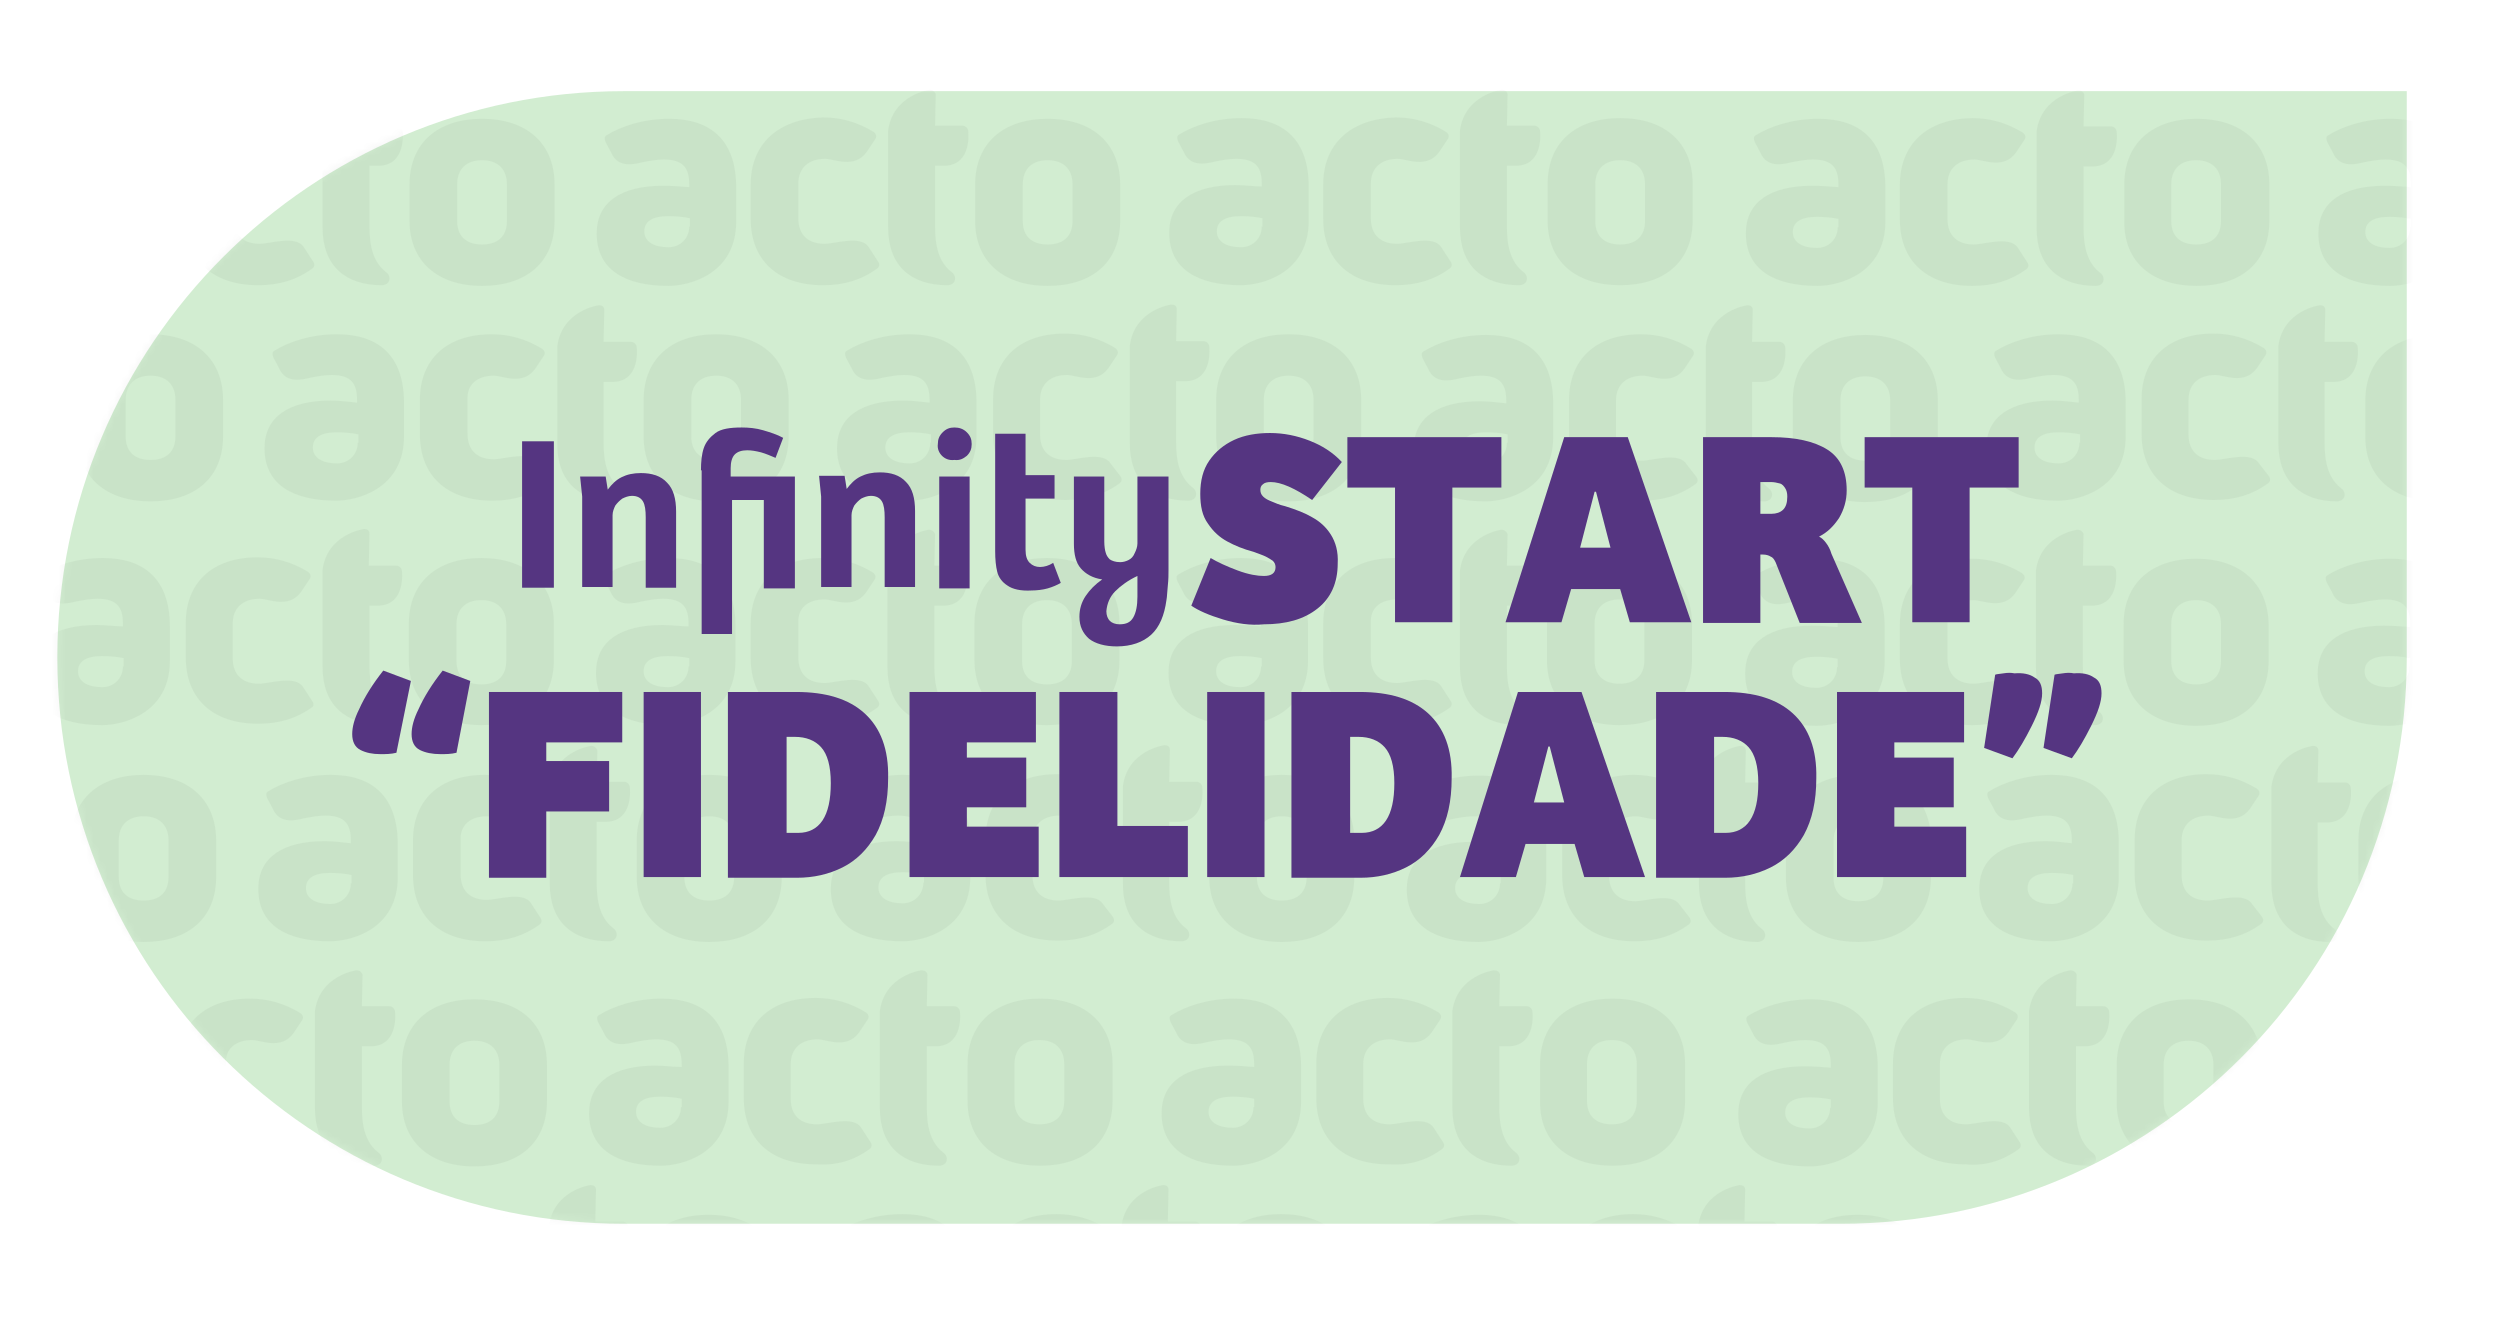 <svg width="362" height="191" viewBox="0 0 362 191" fill="none" xmlns="http://www.w3.org/2000/svg">
<path d="M90.3 13.2H348.5V95.2C348.5 140.5 311.8 177.2 266.5 177.2H90.3C45 177.2 8.3 140.5 8.3 95.2C8.3 49.9 45 13.2 90.3 13.2Z" fill="#D2EDD1"/>
<g opacity="0.05">
<mask id="mask0_245_591" style="mask-type:luminance" maskUnits="userSpaceOnUse" x="8" y="13" width="341" height="164">
<path d="M90.3 13H348.5V95C348.5 140.3 311.8 177 266.5 177H90.3C45 177 8.3 140.3 8.3 95C8.3 49.7 45 13 90.3 13Z" fill="white"/>
</mask>
<g mask="url(#mask0_245_591)">
<path d="M14.1 26.9C8.1 26.9 4.5 29.2 4.5 33.8C4.5 39 8.5 41.4 14.9 41.4C17.9 41.4 24.7 39.7 24.7 32.1V27.1C24.7 20.4 21.1 17.2 15 17.2C11.2 17.2 8 18.3 5.9 19.6C5.6 19.8 5.6 20.1 5.8 20.6L6.6 22.1C7.6 24.5 10.2 23.7 11.1 23.5C12.1 23.3 13.2 23.1 14.2 23.1C17.1 23.1 17.9 24.4 17.9 26.7V27.1C16.8 27 15.5 26.9 14.1 26.9ZM17.9 32.8C17.9 34.5 16.6 35.8 14.9 35.8C12.8 35.8 11.4 35 11.4 33.5C11.4 32.1 12.5 31.3 14.9 31.3C15.9 31.3 17.1 31.4 18 31.6V32.8H17.9Z" fill="#1D1D1B"/>
<path d="M26.9 26.7V31.7C26.9 37.6 30.7 41.3 37.4 41.3C40.5 41.3 43 40.5 45.2 38.9C45.6 38.6 45.6 38.2 45.3 37.8L44 35.8C42.9 34 39.1 35.3 37.6 35.3C35.3 35.3 33.8 34.1 33.8 31.6V26.6C33.8 24.3 35.3 23 37.7 23C39 23 41.9 24.5 43.7 22L44.9 20.2C45.2 19.8 45.1 19.4 44.7 19.1C42.4 17.7 40 17 37.4 17C30.7 17.2 26.9 20.9 26.9 26.7Z" fill="#1D1D1B"/>
<path d="M52.7 13C52.7 13 47.4 13.7 46.7 18.9V32.9C46.7 38.6 50.1 41.3 55.3 41.3C55.6 41.3 55.8 41.2 56 41.1C56.6 40.7 56.5 39.8 55.9 39.4C53.4 37.5 53.5 34 53.5 32V24H55C58.9 23.8 58.3 19 58.3 19C58.3 18.6 57.9 18.2 57.5 18.2H53.5L53.6 13.6C53.4 13.2 53.2 13 52.7 13Z" fill="#1D1D1B"/>
<path d="M69.8 41.4C76.3 41.4 80.3 37.9 80.3 32V26.7C80.3 20.8 76.3 17.2 69.8 17.2C63.3 17.2 59.3 20.8 59.3 26.7V32C59.3 37.8 63.3 41.4 69.8 41.4ZM66.2 26.7C66.2 24.5 67.5 23.2 69.8 23.2C72.1 23.2 73.4 24.5 73.4 26.7V32C73.4 34.2 72.1 35.4 69.8 35.4C67.5 35.4 66.2 34.2 66.2 32V26.7Z" fill="#1D1D1B"/>
<path d="M96 26.9C90 26.9 86.4 29.2 86.4 33.8C86.4 39 90.4 41.4 96.8 41.4C99.8 41.4 106.6 39.7 106.6 32.1V27.1C106.6 20.4 103 17.2 96.9 17.2C93.1 17.2 89.9 18.3 87.8 19.6C87.5 19.8 87.5 20.1 87.7 20.6L88.5 22.1C89.5 24.5 92.1 23.7 93 23.5C94 23.3 95.1 23.1 96.1 23.1C99 23.1 99.8 24.4 99.8 26.7V27.1C98.6 27 97.4 26.9 96 26.9ZM99.8 32.8C99.8 34.5 98.5 35.8 96.8 35.8C94.7 35.8 93.3 35 93.3 33.5C93.3 32.1 94.4 31.3 96.8 31.3C97.8 31.3 99 31.4 99.9 31.6V32.8H99.8Z" fill="#1D1D1B"/>
<path d="M108.7 26.7V31.7C108.7 37.6 112.5 41.3 119.2 41.3C122.3 41.3 124.8 40.5 127 38.9C127.4 38.6 127.4 38.2 127.1 37.8L125.8 35.8C124.7 34 120.9 35.3 119.4 35.3C117.1 35.3 115.6 34.1 115.6 31.6V26.6C115.6 24.3 117.1 23 119.5 23C120.8 23 123.7 24.5 125.5 22L126.7 20.2C127 19.8 126.9 19.4 126.5 19.1C124.2 17.7 121.8 17 119.2 17C112.6 17.2 108.7 20.9 108.7 26.7Z" fill="#1D1D1B"/>
<path d="M134.6 13C134.6 13 129.3 13.7 128.6 18.9V32.9C128.6 38.6 132 41.3 137.2 41.3C137.5 41.3 137.7 41.2 137.9 41.1C138.5 40.7 138.4 39.8 137.8 39.4C135.3 37.5 135.4 34 135.4 32V24H136.9C140.8 23.8 140.2 19 140.2 19C140.2 18.6 139.8 18.2 139.4 18.2H135.4L135.5 13.6C135.3 13.2 135 13 134.6 13Z" fill="#1D1D1B"/>
<path d="M151.7 41.4C158.2 41.4 162.2 37.9 162.2 32V26.7C162.2 20.8 158.2 17.2 151.7 17.2C145.2 17.2 141.2 20.8 141.2 26.7V32C141.2 37.8 145.2 41.4 151.7 41.4ZM148.1 26.7C148.1 24.5 149.4 23.2 151.7 23.2C154 23.2 155.3 24.5 155.3 26.7V32C155.3 34.2 154 35.4 151.7 35.4C149.4 35.4 148.1 34.2 148.1 32V26.7Z" fill="#1D1D1B"/>
<path d="M178.9 26.8C172.9 26.8 169.3 29.1 169.3 33.7C169.3 38.9 173.3 41.3 179.7 41.3C182.7 41.3 189.5 39.6 189.5 32V27C189.5 20.3 185.9 17.1 179.8 17.1C176 17.1 172.8 18.2 170.7 19.5C170.4 19.7 170.4 20 170.6 20.5L171.4 22C172.4 24.4 175 23.6 175.9 23.4C176.9 23.2 178 23 179 23C181.9 23 182.7 24.3 182.7 26.6V27C181.5 27 180.3 26.8 178.9 26.8ZM182.7 32.8C182.7 34.5 181.4 35.8 179.7 35.8C177.6 35.8 176.2 35 176.2 33.5C176.2 32.1 177.3 31.3 179.7 31.3C180.7 31.3 181.9 31.4 182.8 31.6V32.8H182.7Z" fill="#1D1D1B"/>
<path d="M191.6 26.7V31.7C191.6 37.6 195.4 41.3 202.1 41.3C205.2 41.3 207.7 40.5 209.9 38.9C210.3 38.6 210.3 38.2 210 37.8L208.7 35.8C207.6 34 203.8 35.3 202.3 35.3C200 35.3 198.5 34.1 198.5 31.6V26.6C198.5 24.3 200 23 202.4 23C203.7 23 206.6 24.5 208.4 22L209.6 20.2C209.9 19.8 209.8 19.4 209.4 19.1C207.1 17.7 204.7 17 202.1 17C195.5 17.2 191.6 20.9 191.6 26.7Z" fill="#1D1D1B"/>
<path d="M217.4 13C217.4 13 212.1 13.7 211.4 18.9V32.9C211.4 38.6 214.8 41.3 220 41.3C220.3 41.3 220.5 41.2 220.7 41.1C221.3 40.7 221.2 39.8 220.6 39.4C218.1 37.5 218.2 34 218.2 32V24H219.7C223.6 23.8 223 19 223 19C223 18.6 222.6 18.2 222.2 18.2H218.2L218.3 13.6C218.2 13.2 217.9 13 217.4 13Z" fill="#1D1D1B"/>
<path d="M234.6 41.3C241.1 41.3 245.1 37.8 245.1 31.9V26.6C245.1 20.7 241.1 17.1 234.6 17.1C228.1 17.1 224.1 20.7 224.1 26.6V32C224.1 37.8 228.1 41.3 234.6 41.3ZM231 26.7C231 24.5 232.3 23.2 234.6 23.2C236.9 23.2 238.2 24.5 238.2 26.7V32C238.2 34.2 236.9 35.4 234.6 35.4C232.3 35.4 231 34.2 231 32V26.7Z" fill="#1D1D1B"/>
<path d="M7.3 72.6C7.6 72.6 7.8 72.5 8 72.4C8.6 72 8.5 71.1 7.9 70.7C5.4 68.8 5.5 65.3 5.5 63.3V55.3H7C10.9 55.1 10.3 50.3 10.3 50.3C10.3 49.9 9.9 49.5 9.5 49.5H5.5V45C5.5 44.5 5.2 44.3 4.7 44.3C4.7 44.3 -0.6 45 -1.3 50.2V64.2C-1.3 69.8 2.2 72.6 7.3 72.6Z" fill="#1D1D1B"/>
<path d="M21.8 72.6C28.3 72.6 32.3 69.1 32.3 63.2V57.9C32.3 52 28.3 48.4 21.8 48.4C15.3 48.4 11.3 52 11.3 57.9V63.2C11.3 69.1 15.3 72.6 21.8 72.6ZM18.2 57.9C18.2 55.7 19.5 54.4 21.8 54.4C24.1 54.4 25.4 55.7 25.4 57.9V63.2C25.4 65.4 24.1 66.6 21.8 66.6C19.5 66.6 18.2 65.4 18.2 63.2V57.9Z" fill="#1D1D1B"/>
<path d="M58.5 58.3C58.5 51.6 54.9 48.4 48.8 48.4C45 48.4 41.8 49.5 39.7 50.8C39.4 51 39.4 51.3 39.6 51.8L40.4 53.3C41.4 55.7 44 54.9 44.9 54.7C45.9 54.5 47 54.3 48 54.3C50.9 54.3 51.7 55.6 51.7 57.9V58.3C50.6 58.2 49.3 58 47.9 58C41.9 58 38.3 60.3 38.3 64.9C38.3 70.1 42.3 72.5 48.7 72.5C51.7 72.5 58.5 70.8 58.5 63.2V58.3ZM51.8 64.1C51.8 65.8 50.5 67.1 48.8 67.1C46.7 67.1 45.3 66.3 45.3 64.8C45.3 63.4 46.4 62.6 48.8 62.6C49.8 62.6 51 62.7 51.9 62.9V64.1H51.8Z" fill="#1D1D1B"/>
<path d="M71.5 54.4C72.8 54.4 75.7 55.9 77.5 53.4L78.7 51.6C79 51.2 78.9 50.8 78.5 50.5C76.2 49.1 73.8 48.4 71.2 48.4C64.6 48.4 60.8 52.1 60.8 57.9V62.9C60.8 68.8 64.6 72.5 71.3 72.5C74.4 72.5 76.9 71.7 79.1 70.1C79.5 69.8 79.5 69.4 79.2 69L77.9 67C76.8 65.2 73 66.5 71.5 66.5C69.2 66.5 67.7 65.3 67.7 62.8V57.8C67.6 55.7 69.1 54.4 71.5 54.4Z" fill="#1D1D1B"/>
<path d="M89.2 72.6C89.5 72.6 89.7 72.5 89.9 72.4C90.5 72 90.4 71.1 89.8 70.7C87.3 68.8 87.4 65.3 87.4 63.3V55.3H88.9C92.8 55.1 92.2 50.3 92.2 50.3C92.2 49.9 91.8 49.5 91.4 49.5H87.4L87.5 44.9C87.5 44.4 87.2 44.2 86.7 44.2C86.7 44.2 81.4 44.9 80.7 50.1V64.1C80.6 69.8 84 72.6 89.2 72.6Z" fill="#1D1D1B"/>
<path d="M103.7 72.6C110.2 72.6 114.2 69.1 114.2 63.2V57.9C114.2 52 110.2 48.4 103.7 48.4C97.2 48.4 93.2 52 93.2 57.9V63.2C93.2 69.1 97.2 72.6 103.7 72.6ZM100.1 57.9C100.1 55.7 101.4 54.4 103.7 54.4C106 54.4 107.3 55.7 107.3 57.9V63.2C107.3 65.4 106 66.6 103.7 66.6C101.4 66.6 100.1 65.4 100.1 63.2V57.9Z" fill="#1D1D1B"/>
<path d="M141.4 58.3C141.4 51.6 137.8 48.4 131.7 48.4C127.9 48.4 124.7 49.5 122.6 50.8C122.3 51 122.3 51.3 122.5 51.8L123.3 53.3C124.3 55.7 126.9 54.9 127.8 54.7C128.8 54.5 129.9 54.3 130.9 54.3C133.8 54.3 134.6 55.6 134.6 57.9V58.3C133.5 58.2 132.2 58 130.8 58C124.8 58 121.2 60.3 121.2 64.9C121.2 70.1 125.2 72.5 131.6 72.5C134.6 72.5 141.4 70.8 141.4 63.2V58.3ZM134.7 64.1C134.7 65.8 133.4 67.1 131.7 67.1C129.6 67.1 128.2 66.3 128.2 64.8C128.2 63.4 129.3 62.6 131.7 62.6C132.7 62.6 133.9 62.7 134.8 62.9V64.1H134.7Z" fill="#1D1D1B"/>
<path d="M160.8 67.1C159.7 65.3 155.9 66.6 154.4 66.6C152.1 66.6 150.6 65.4 150.6 62.9V57.9C150.6 55.6 152.1 54.3 154.5 54.3C155.8 54.3 158.7 55.8 160.5 53.3L161.7 51.5C162 51.1 161.9 50.7 161.5 50.4C159.2 49 156.8 48.3 154.2 48.3C147.6 48.3 143.8 52 143.8 57.8V62.8C143.8 68.7 147.6 72.4 154.3 72.4C157.4 72.4 159.9 71.6 162.1 70C162.5 69.7 162.5 69.3 162.2 68.9L160.8 67.1Z" fill="#1D1D1B"/>
<path d="M172.1 72.5C172.4 72.5 172.6 72.4 172.8 72.3C173.4 71.9 173.3 71 172.7 70.6C170.2 68.7 170.3 65.2 170.3 63.2V55.2H171.8C175.7 55 175.1 50.2 175.1 50.2C175.1 49.8 174.7 49.4 174.3 49.4H170.3L170.4 44.8C170.4 44.3 170.1 44.1 169.6 44.1C169.6 44.1 164.3 44.8 163.6 50V64C163.5 69.7 166.9 72.5 172.1 72.5Z" fill="#1D1D1B"/>
<path d="M186.6 72.6C193.1 72.6 197.1 69.1 197.1 63.2V57.9C197.1 52 193.1 48.4 186.6 48.4C180.1 48.4 176.1 52 176.1 57.9V63.2C176.1 69 180.1 72.6 186.6 72.6ZM183 57.9C183 55.7 184.3 54.4 186.6 54.4C188.9 54.4 190.2 55.7 190.2 57.9V63.2C190.2 65.4 188.9 66.6 186.6 66.6C184.3 66.6 183 65.4 183 63.2V57.9Z" fill="#1D1D1B"/>
<path d="M14 90.5C8 90.5 4.4 92.8 4.4 97.4C4.4 102.6 8.4 105 14.8 105C17.8 105 24.6 103.3 24.6 95.7V90.7C24.6 84 21 80.8 14.9 80.8C11.1 80.8 7.9 81.9 5.8 83.2C5.5 83.4 5.5 83.7 5.7 84.2L6.5 85.7C7.5 88.1 10.1 87.3 11 87.1C12 86.9 13.1 86.7 14.1 86.7C17 86.7 17.8 88 17.8 90.3V90.7C16.7 90.7 15.4 90.5 14 90.5ZM17.8 96.5C17.8 98.2 16.5 99.5 14.8 99.5C12.7 99.5 11.3 98.7 11.3 97.2C11.3 95.8 12.4 95 14.8 95C15.8 95 17 95.1 17.9 95.3V96.5H17.8Z" fill="#1D1D1B"/>
<path d="M45.2 101.5L43.9 99.5C42.8 97.7 39 99 37.5 99C35.2 99 33.7 97.8 33.7 95.3V90.3C33.7 88 35.2 86.7 37.6 86.7C38.9 86.7 41.8 88.2 43.6 85.7L44.8 83.9C45.1 83.5 45 83.1 44.6 82.8C42.3 81.4 39.9 80.7 37.3 80.7C30.7 80.7 26.9 84.4 26.9 90.2V95.2C26.9 101.1 30.7 104.8 37.4 104.8C40.5 104.8 43 104 45.2 102.4C45.4 102.3 45.5 101.9 45.2 101.5Z" fill="#1D1D1B"/>
<path d="M53.4 87.7H54.9C58.8 87.5 58.2 82.7 58.2 82.7C58.2 82.3 57.8 81.9 57.4 81.9H53.4L53.5 77.3C53.5 76.8 53.2 76.6 52.7 76.6C52.7 76.6 47.4 77.3 46.7 82.5V96.5C46.7 102.2 50.1 104.9 55.3 104.9C55.6 104.9 55.8 104.8 56 104.7C56.6 104.3 56.5 103.4 55.9 103C53.4 101.1 53.5 97.6 53.5 95.6V87.7H53.4Z" fill="#1D1D1B"/>
<path d="M69.7 105C76.2 105 80.2 101.5 80.2 95.6V90.3C80.2 84.4 76.2 80.8 69.7 80.8C63.2 80.8 59.2 84.4 59.2 90.3V95.6C59.2 101.5 63.2 105 69.7 105ZM66.1 90.4C66.1 88.2 67.4 86.9 69.7 86.9C72 86.9 73.3 88.2 73.3 90.4V95.7C73.3 97.9 72 99.1 69.7 99.1C67.4 99.1 66.1 97.9 66.1 95.7V90.4Z" fill="#1D1D1B"/>
<path d="M95.9 90.5C89.9 90.5 86.3 92.8 86.3 97.4C86.3 102.6 90.3 105 96.7 105C99.7 105 106.5 103.3 106.5 95.7V90.7C106.5 84 102.9 80.8 96.8 80.8C93 80.8 89.8 81.9 87.7 83.2C87.4 83.4 87.4 83.7 87.6 84.2L88.4 85.7C89.4 88.1 92 87.3 92.9 87.1C93.9 86.9 95 86.7 96 86.7C98.9 86.7 99.7 88 99.7 90.3V90.7C98.6 90.7 97.3 90.5 95.9 90.5ZM99.7 96.5C99.7 98.2 98.4 99.5 96.7 99.5C94.6 99.5 93.2 98.7 93.2 97.2C93.2 95.8 94.3 95 96.7 95C97.7 95 98.9 95.1 99.8 95.3V96.5H99.7Z" fill="#1D1D1B"/>
<path d="M119.4 86.8C120.7 86.8 123.6 88.3 125.4 85.8L126.6 84C126.9 83.6 126.8 83.2 126.4 82.9C124.1 81.5 121.7 80.8 119.1 80.8C112.5 80.8 108.7 84.5 108.7 90.3V95.3C108.7 101.2 112.5 104.9 119.2 104.9C122.3 104.9 124.8 104.1 127 102.5C127.4 102.2 127.4 101.8 127.1 101.4L125.8 99.4C124.7 97.6 120.9 98.9 119.4 98.9C117.1 98.9 115.6 97.7 115.6 95.2V90.2C115.5 88.1 116.9 86.8 119.4 86.8Z" fill="#1D1D1B"/>
<path d="M134.5 76.7C134.5 76.7 129.2 77.4 128.5 82.6V96.6C128.5 102.3 131.9 105 137.1 105C137.4 105 137.6 104.9 137.8 104.8C138.4 104.4 138.3 103.5 137.7 103.1C135.2 101.2 135.3 97.7 135.3 95.7V87.7H136.8C140.7 87.5 140.1 82.7 140.1 82.7C140.1 82.3 139.7 81.9 139.3 81.9H135.3L135.4 77.3C135.2 76.9 134.9 76.7 134.5 76.7Z" fill="#1D1D1B"/>
<path d="M151.6 80.8C145.1 80.8 141.1 84.4 141.1 90.3V95.6C141.1 101.4 145.1 105 151.6 105C158.1 105 162.1 101.5 162.1 95.6V90.3C162.1 84.4 158 80.8 151.6 80.8ZM155.2 95.7C155.2 97.9 153.9 99.1 151.6 99.1C149.3 99.1 148 97.9 148 95.7V90.4C148 88.2 149.3 86.9 151.6 86.9C153.9 86.9 155.2 88.2 155.2 90.4V95.7Z" fill="#1D1D1B"/>
<path d="M178.8 90.5C172.8 90.5 169.2 92.8 169.2 97.4C169.2 102.6 173.2 105 179.6 105C182.6 105 189.4 103.3 189.4 95.7V90.7C189.4 84 185.8 80.8 179.7 80.8C175.9 80.8 172.7 81.9 170.6 83.2C170.3 83.4 170.3 83.7 170.5 84.2L171.3 85.7C172.3 88.1 174.9 87.3 175.8 87.1C176.8 86.9 177.9 86.7 178.9 86.7C181.8 86.7 182.6 88 182.6 90.3V90.7C181.4 90.6 180.2 90.5 178.8 90.5ZM182.6 96.5C182.6 98.2 181.3 99.5 179.6 99.5C177.5 99.5 176.1 98.7 176.1 97.2C176.1 95.8 177.2 95 179.6 95C180.6 95 181.8 95.1 182.7 95.3V96.5H182.6Z" fill="#1D1D1B"/>
<path d="M202.3 86.8C203.6 86.8 206.5 88.3 208.3 85.8L209.5 84C209.8 83.6 209.7 83.2 209.3 82.9C207 81.5 204.6 80.8 202 80.8C195.4 80.8 191.6 84.5 191.6 90.3V95.3C191.6 101.2 195.4 104.9 202.1 104.9C205.2 104.9 207.7 104.1 209.9 102.5C210.3 102.2 210.3 101.8 210 101.4L208.7 99.4C207.6 97.6 203.8 98.9 202.3 98.9C200 98.9 198.5 97.7 198.5 95.2V90.2C198.4 88.1 199.8 86.8 202.3 86.8Z" fill="#1D1D1B"/>
<path d="M217.4 76.7C217.4 76.7 212.1 77.4 211.4 82.6V96.6C211.4 102.3 214.8 105 220 105C220.3 105 220.5 104.9 220.7 104.8C221.3 104.4 221.2 103.5 220.6 103.1C218.1 101.2 218.2 97.7 218.2 95.7V87.7H219.7C223.6 87.5 223 82.7 223 82.7C223 82.3 222.6 81.9 222.2 81.9H218.2L218.3 77.3C218.1 76.9 217.8 76.7 217.4 76.7Z" fill="#1D1D1B"/>
<path d="M234.5 80.8C228 80.8 224 84.4 224 90.3V95.6C224 101.4 228 105 234.5 105C241 105 245 101.5 245 95.6V90.3C245 84.4 240.9 80.8 234.5 80.8ZM238.1 95.6C238.1 97.8 236.8 99 234.5 99C232.2 99 230.9 97.8 230.9 95.6V90.3C230.9 88.1 232.2 86.8 234.5 86.8C236.8 86.8 238.1 88.1 238.1 90.3V95.6Z" fill="#1D1D1B"/>
<path d="M6.3 136.4C6.6 136.4 6.8 136.3 7 136.2C7.6 135.8 7.5 134.9 6.9 134.5C4.4 132.6 4.5 129.1 4.5 127.1V119.1H6C9.9 118.9 9.3 114.1 9.3 114.1C9.3 113.7 8.9 113.3 8.5 113.3H4.5L4.6 108.7C4.6 108.2 4.3 108 3.8 108C3.8 108 -1.5 108.7 -2.2 113.9V127.9C-2.3 133.6 1.2 136.4 6.3 136.4Z" fill="#1D1D1B"/>
<path d="M20.8 136.4C27.3 136.4 31.3 132.9 31.3 127V121.7C31.3 115.8 27.3 112.2 20.8 112.2C14.3 112.2 10.3 115.8 10.3 121.7V127C10.3 132.9 14.3 136.4 20.8 136.4ZM17.2 121.7C17.2 119.5 18.5 118.2 20.8 118.2C23.1 118.2 24.4 119.5 24.4 121.7V127C24.4 129.2 23.1 130.4 20.8 130.4C18.5 130.4 17.2 129.2 17.2 127V121.7Z" fill="#1D1D1B"/>
<path d="M47.9 112.2C44.1 112.2 40.9 113.3 38.8 114.6C38.5 114.8 38.5 115.1 38.7 115.6L39.5 117.1C40.5 119.5 43.1 118.7 44 118.5C45 118.3 46.1 118.1 47.1 118.1C50 118.1 50.8 119.4 50.8 121.7V122.1C49.7 122 48.4 121.8 47 121.8C41 121.8 37.4 124.1 37.4 128.7C37.4 133.9 41.4 136.3 47.8 136.3C50.8 136.3 57.6 134.6 57.6 127V122C57.5 115.4 54 112.2 47.9 112.2ZM50.8 127.9C50.8 129.6 49.5 130.9 47.8 130.9C45.7 130.9 44.3 130.1 44.3 128.6C44.3 127.2 45.4 126.4 47.8 126.4C48.8 126.4 50 126.5 50.9 126.7V127.9H50.8Z" fill="#1D1D1B"/>
<path d="M70.5 118.2C71.8 118.2 74.7 119.7 76.5 117.2L77.7 115.4C78 115 77.9 114.6 77.5 114.3C75.2 112.9 72.8 112.2 70.2 112.2C63.6 112.2 59.8 115.9 59.8 121.7V126.7C59.8 132.6 63.6 136.3 70.3 136.3C73.4 136.3 75.9 135.5 78.1 133.9C78.5 133.6 78.5 133.2 78.2 132.8L76.9 130.8C75.8 129 72 130.3 70.5 130.3C68.2 130.3 66.7 129.1 66.7 126.6V121.6C66.6 119.5 68.1 118.2 70.5 118.2Z" fill="#1D1D1B"/>
<path d="M85.6 108C85.6 108 80.3 108.7 79.6 113.9V127.9C79.6 133.6 83 136.3 88.2 136.3C88.5 136.3 88.7 136.2 88.9 136.1C89.5 135.7 89.4 134.8 88.8 134.4C86.3 132.5 86.4 129 86.4 127V119H87.9C91.8 118.8 91.2 114 91.2 114C91.2 113.6 90.8 113.2 90.4 113.2H86.4L86.5 108.6C86.3 108.3 86.1 108 85.6 108Z" fill="#1D1D1B"/>
<path d="M102.7 112.2C96.2 112.2 92.2 115.8 92.2 121.7V127C92.2 132.8 96.2 136.4 102.7 136.4C109.2 136.4 113.2 132.9 113.2 127V121.7C113.2 115.8 109.2 112.2 102.7 112.2ZM106.3 127C106.3 129.2 105 130.4 102.7 130.4C100.4 130.4 99.1 129.2 99.1 127V121.7C99.1 119.5 100.4 118.2 102.7 118.2C105 118.2 106.3 119.5 106.3 121.7V127Z" fill="#1D1D1B"/>
<path d="M130.8 112.2C127 112.2 123.8 113.3 121.7 114.6C121.4 114.8 121.4 115.1 121.6 115.6L122.4 117.1C123.4 119.5 126 118.7 126.9 118.5C127.9 118.3 129 118.1 130 118.1C132.9 118.1 133.7 119.4 133.7 121.7V122.1C132.6 122 131.3 121.8 129.9 121.8C123.9 121.8 120.3 124.1 120.3 128.7C120.3 133.9 124.3 136.3 130.7 136.3C133.7 136.3 140.5 134.6 140.5 127V122C140.4 115.4 136.9 112.2 130.8 112.2ZM133.7 127.8C133.7 129.5 132.4 130.8 130.7 130.8C128.6 130.8 127.2 130 127.2 128.5C127.2 127.1 128.3 126.3 130.7 126.3C131.7 126.3 132.9 126.4 133.8 126.6V127.8H133.7Z" fill="#1D1D1B"/>
<path d="M159.7 130.9C158.6 129.1 154.8 130.4 153.3 130.4C151 130.4 149.5 129.2 149.5 126.7V121.7C149.5 119.4 151 118.1 153.4 118.1C154.7 118.1 157.6 119.6 159.4 117.1L160.6 115.3C160.9 114.9 160.8 114.5 160.4 114.2C158.1 112.8 155.7 112.1 153.1 112.1C146.5 112.1 142.7 115.8 142.7 121.6V126.6C142.7 132.5 146.5 136.2 153.2 136.2C156.3 136.2 158.8 135.4 161 133.8C161.4 133.5 161.4 133.1 161.1 132.7L159.7 130.9Z" fill="#1D1D1B"/>
<path d="M171.1 136.3C171.4 136.3 171.6 136.2 171.8 136.1C172.4 135.7 172.3 134.8 171.7 134.4C169.2 132.5 169.3 129 169.3 127V119H170.8C174.7 118.8 174.1 114 174.1 114C174.1 113.6 173.7 113.2 173.3 113.2H169.3L169.4 108.6C169.4 108.1 169.1 107.9 168.6 107.9C168.6 107.9 163.3 108.6 162.6 113.8V127.8C162.5 133.5 165.9 136.3 171.1 136.3Z" fill="#1D1D1B"/>
<path d="M185.6 136.4C192.1 136.4 196.1 132.9 196.1 127V121.7C196.1 115.8 192.1 112.2 185.6 112.2C179.1 112.2 175.1 115.8 175.1 121.7V127C175.1 132.8 179.1 136.4 185.6 136.4ZM182 121.7C182 119.5 183.3 118.2 185.6 118.2C187.9 118.2 189.2 119.5 189.2 121.7V127C189.2 129.2 187.9 130.4 185.6 130.4C183.3 130.4 182 129.2 182 127V121.7Z" fill="#1D1D1B"/>
<path d="M13 154.3C7 154.3 3.4 156.6 3.4 161.2C3.4 166.4 7.4 168.8 13.8 168.8C16.8 168.8 23.6 167.1 23.6 159.5V154.5C23.6 147.8 20 144.6 13.9 144.6C10.1 144.6 6.9 145.7 4.8 147C4.5 147.2 4.5 147.5 4.7 148L5.5 149.5C6.5 151.9 9.1 151.1 10 150.9C11 150.7 12.1 150.5 13.1 150.5C16 150.5 16.8 151.8 16.8 154.1V154.5C15.7 154.5 14.4 154.3 13 154.3ZM16.8 160.3C16.8 162 15.5 163.3 13.8 163.3C11.7 163.3 10.3 162.5 10.3 161C10.3 159.6 11.4 158.8 13.8 158.8C14.8 158.8 16 158.9 16.9 159.1V160.3H16.8Z" fill="#1D1D1B"/>
<path d="M36.5 150.6C37.8 150.6 40.7 152.1 42.5 149.6L43.7 147.8C44 147.4 43.9 147 43.5 146.7C41.2 145.3 38.8 144.6 36.2 144.6C29.6 144.6 25.8 148.3 25.8 154.1V159.1C25.8 165 29.6 168.7 36.3 168.7C39.4 168.7 41.9 167.9 44.1 166.3C44.5 166 44.5 165.6 44.2 165.2L42.9 163.2C41.8 161.4 38 162.7 36.5 162.7C34.2 162.7 32.7 161.5 32.7 159V154C32.6 151.9 34.1 150.6 36.5 150.6Z" fill="#1D1D1B"/>
<path d="M51.6 140.5C51.6 140.5 46.3 141.2 45.6 146.4V160.4C45.6 166.1 49 168.8 54.2 168.8C54.5 168.8 54.7 168.7 54.9 168.6C55.5 168.2 55.4 167.3 54.8 166.9C52.3 165 52.4 161.5 52.4 159.5V151.5H53.9C57.8 151.3 57.2 146.5 57.2 146.5C57.2 146.1 56.8 145.7 56.4 145.7H52.4L52.5 141.1C52.3 140.7 52.1 140.5 51.6 140.5Z" fill="#1D1D1B"/>
<path d="M68.7 144.7C62.2 144.7 58.2 148.3 58.2 154.2V159.5C58.2 165.3 62.2 168.9 68.7 168.9C75.2 168.9 79.2 165.4 79.2 159.5V154.2C79.2 148.2 75.2 144.7 68.7 144.7ZM72.3 159.5C72.3 161.7 71 162.9 68.7 162.9C66.4 162.9 65.1 161.7 65.1 159.5V154.2C65.1 152 66.4 150.7 68.7 150.7C71 150.7 72.3 152 72.3 154.2V159.5Z" fill="#1D1D1B"/>
<path d="M94.9 154.3C88.9 154.3 85.3 156.6 85.3 161.2C85.3 166.4 89.3 168.8 95.7 168.8C98.7 168.8 105.5 167.1 105.5 159.5V154.5C105.5 147.8 101.9 144.6 95.8 144.6C92 144.6 88.8 145.7 86.7 147C86.4 147.2 86.4 147.5 86.6 148L87.4 149.5C88.4 151.9 91 151.1 91.9 150.9C92.9 150.7 94 150.5 95 150.5C97.9 150.5 98.7 151.8 98.7 154.1V154.5C97.5 154.5 96.3 154.3 94.9 154.3ZM98.6 160.3C98.6 162 97.3 163.3 95.6 163.3C93.5 163.3 92.1 162.5 92.1 161C92.1 159.6 93.2 158.8 95.6 158.8C96.6 158.8 97.8 158.9 98.7 159.1V160.3H98.6Z" fill="#1D1D1B"/>
<path d="M125.9 166.4C126.3 166.1 126.3 165.7 126 165.3L124.7 163.3C123.6 161.5 119.8 162.8 118.3 162.8C116 162.8 114.5 161.6 114.5 159.1V154.1C114.5 151.8 116 150.5 118.4 150.5C119.7 150.5 122.6 152 124.4 149.5L125.6 147.7C125.9 147.3 125.8 146.9 125.4 146.6C123.1 145.2 120.7 144.5 118.1 144.5C111.5 144.5 107.7 148.2 107.7 154V159C107.7 164.9 111.5 168.6 118.2 168.6C121.2 168.8 123.7 168 125.9 166.4Z" fill="#1D1D1B"/>
<path d="M133.4 140.5C133.4 140.5 128.1 141.2 127.4 146.4V160.4C127.4 166.1 130.8 168.8 136 168.8C136.3 168.8 136.5 168.7 136.7 168.6C137.3 168.2 137.2 167.3 136.6 166.9C134.1 165 134.2 161.5 134.2 159.5V151.5H135.7C139.6 151.3 139 146.5 139 146.5C139 146.1 138.6 145.7 138.2 145.7H134.2L134.3 141.1C134.2 140.7 133.9 140.5 133.4 140.5Z" fill="#1D1D1B"/>
<path d="M150.6 168.8C157.1 168.8 161.1 165.3 161.1 159.4V154.1C161.1 148.2 157.1 144.6 150.6 144.6C144.1 144.6 140.1 148.2 140.1 154.1V159.4C140.1 165.3 144.1 168.8 150.6 168.8ZM146.9 154.1C146.9 151.9 148.2 150.6 150.5 150.6C152.8 150.6 154.1 151.9 154.1 154.1V159.4C154.1 161.6 152.8 162.8 150.5 162.8C148.2 162.8 146.9 161.6 146.9 159.4V154.1Z" fill="#1D1D1B"/>
<path d="M177.8 154.3C171.8 154.3 168.2 156.6 168.2 161.2C168.2 166.4 172.2 168.8 178.6 168.8C181.6 168.8 188.4 167.1 188.4 159.5V154.5C188.4 147.8 184.8 144.6 178.7 144.6C174.9 144.6 171.7 145.7 169.6 147C169.3 147.2 169.3 147.5 169.5 148L170.3 149.5C171.3 151.9 173.9 151.1 174.8 150.9C175.8 150.7 176.9 150.5 177.9 150.5C180.8 150.5 181.6 151.8 181.6 154.1V154.5C180.4 154.4 179.2 154.3 177.8 154.3ZM181.5 160.3C181.5 162 180.2 163.3 178.5 163.3C176.4 163.3 175 162.5 175 161C175 159.6 176.1 158.8 178.5 158.8C179.5 158.8 180.7 158.9 181.6 159.1V160.3H181.5Z" fill="#1D1D1B"/>
<path d="M208.8 166.4C209.2 166.1 209.2 165.7 208.9 165.3L207.6 163.3C206.5 161.5 202.7 162.8 201.2 162.8C198.9 162.8 197.4 161.6 197.4 159.1V154.1C197.4 151.8 198.9 150.5 201.3 150.5C202.6 150.5 205.5 152 207.3 149.5L208.5 147.7C208.8 147.3 208.7 146.9 208.3 146.6C206 145.2 203.6 144.5 201 144.5C194.4 144.5 190.6 148.2 190.6 154V159C190.6 164.9 194.4 168.6 201.1 168.6C204.1 168.8 206.6 168 208.8 166.4Z" fill="#1D1D1B"/>
<path d="M216.3 140.5C216.3 140.5 211 141.2 210.3 146.4V160.4C210.3 166.1 213.7 168.8 218.9 168.8C219.2 168.8 219.4 168.7 219.6 168.6C220.2 168.2 220.1 167.3 219.5 166.9C217 165 217.1 161.5 217.1 159.5V151.5H218.6C222.5 151.3 221.9 146.5 221.9 146.5C221.9 146.1 221.5 145.7 221.1 145.7H217.1L217.2 141.1C217.1 140.7 216.8 140.5 216.3 140.5Z" fill="#1D1D1B"/>
<path d="M233.5 168.8C240 168.8 244 165.3 244 159.4V154.1C244 148.2 240 144.6 233.5 144.6C227 144.6 223 148.2 223 154.1V159.4C222.9 165.3 227 168.8 233.5 168.8ZM229.8 154.1C229.8 151.9 231.1 150.6 233.4 150.6C235.7 150.6 237 151.9 237 154.1V159.4C237 161.6 235.7 162.8 233.4 162.8C231.1 162.8 229.8 161.6 229.8 159.4V154.1Z" fill="#1D1D1B"/>
<path d="M6.9 199.8C7.5 199.4 7.4 198.5 6.8 198.1C4.3 196.2 4.4 192.7 4.4 190.7V182.7H5.9C9.8 182.5 9.2 177.7 9.2 177.7C9.2 177.3 8.8 176.9 8.4 176.9H4.4L4.5 172.3C4.5 171.8 4.2 171.6 3.7 171.6C3.7 171.6 -1.6 172.3 -2.3 177.5V191.5C-2.3 197.2 1.1 199.9 6.3 199.9C6.5 200 6.7 199.9 6.9 199.8Z" fill="#1D1D1B"/>
<path d="M20.7 200.1C27.2 200.1 31.2 196.6 31.2 190.7V185.4C31.2 179.5 27.2 175.9 20.7 175.9C14.2 175.9 10.2 179.5 10.2 185.4V190.7C10.2 196.5 14.2 200.1 20.7 200.1ZM17.1 185.4C17.1 183.2 18.4 181.9 20.7 181.9C23 181.9 24.3 183.2 24.3 185.4V190.7C24.3 192.9 23 194.1 20.7 194.1C18.4 194.1 17.1 192.9 17.1 190.7V185.4Z" fill="#1D1D1B"/>
<path d="M47.8 175.9C44 175.9 40.8 177 38.7 178.3C38.4 178.5 38.4 178.8 38.6 179.3L39.4 180.8C40.4 183.2 43 182.4 43.9 182.2C44.9 182 46 181.8 47 181.8C49.9 181.8 50.7 183.1 50.7 185.4V185.8C49.6 185.7 48.3 185.5 46.9 185.5C40.9 185.5 37.3 187.8 37.3 192.4C37.3 197.6 41.3 200 47.7 200C50.7 200 57.5 198.3 57.5 190.7V185.7C57.4 179.1 53.9 175.9 47.8 175.9ZM50.7 191.5C50.7 193.2 49.4 194.5 47.7 194.5C45.6 194.5 44.2 193.7 44.2 192.2C44.2 190.8 45.3 190 47.7 190C48.7 190 49.9 190.1 50.8 190.3V191.5H50.7Z" fill="#1D1D1B"/>
<path d="M70.4 181.8C71.7 181.8 74.6 183.3 76.4 180.8L77.6 179C77.9 178.6 77.8 178.2 77.4 177.9C75.1 176.5 72.7 175.8 70.1 175.8C63.5 175.8 59.7 179.5 59.7 185.3V190.3C59.7 196.2 63.5 199.9 70.2 199.9C73.3 199.9 75.8 199.1 78 197.5C78.4 197.2 78.4 196.8 78.1 196.4L76.8 194.4C75.7 192.6 71.9 193.9 70.4 193.9C68.1 193.9 66.6 192.7 66.6 190.2V185.2C66.5 183.2 68 181.8 70.4 181.8Z" fill="#1D1D1B"/>
<path d="M88.7 199.8C89.3 199.4 89.2 198.5 88.6 198.1C86.1 196.2 86.2 192.7 86.2 190.7V182.7H87.7C91.6 182.5 91 177.7 91 177.7C91 177.3 90.6 176.9 90.2 176.9H86.2L86.3 172.3C86.3 171.8 86 171.6 85.5 171.6C85.5 171.6 80.2 172.3 79.5 177.5V191.5C79.5 197.2 82.9 199.9 88.1 199.9C88.3 200 88.5 199.9 88.7 199.8Z" fill="#1D1D1B"/>
<path d="M102.6 200.1C109.1 200.1 113.1 196.6 113.1 190.7V185.4C113.1 179.5 109.1 175.9 102.6 175.9C96.1 175.9 92.1 179.5 92.1 185.4V190.7C92.1 196.5 96.1 200.1 102.6 200.1ZM99 185.4C99 183.2 100.3 181.9 102.6 181.9C104.9 181.9 106.2 183.2 106.2 185.4V190.7C106.2 192.9 104.9 194.1 102.6 194.1C100.3 194.1 99 192.9 99 190.7V185.4Z" fill="#1D1D1B"/>
<path d="M129.8 185.5C123.8 185.5 120.2 187.8 120.2 192.4C120.2 197.6 124.2 200 130.6 200C133.6 200 140.4 198.3 140.4 190.7V185.7C140.4 179 136.8 175.8 130.7 175.8C126.9 175.8 123.7 176.9 121.6 178.2C121.3 178.4 121.3 178.7 121.5 179.2L122.3 180.7C123.3 183.1 125.9 182.3 126.8 182.1C127.8 181.9 128.9 181.7 129.9 181.7C132.8 181.7 133.6 183 133.6 185.3V185.7C132.5 185.7 131.2 185.5 129.8 185.5ZM133.6 191.5C133.6 193.2 132.3 194.5 130.6 194.5C128.5 194.5 127.1 193.7 127.1 192.2C127.1 190.8 128.2 190 130.6 190C131.6 190 132.8 190.1 133.7 190.3V191.5H133.6Z" fill="#1D1D1B"/>
<path d="M159.6 194.6C158.5 192.8 154.7 194.1 153.2 194.1C150.9 194.1 149.4 192.9 149.4 190.4V185.4C149.4 183.1 150.9 181.8 153.3 181.8C154.6 181.8 157.5 183.3 159.3 180.8L160.5 179C160.8 178.6 160.7 178.2 160.3 177.9C158 176.5 155.6 175.8 153 175.8C146.4 175.8 142.6 179.5 142.6 185.3V190.3C142.6 196.2 146.4 199.9 153.1 199.9C156.2 199.9 158.7 199.1 160.9 197.5C161.3 197.2 161.3 196.8 161 196.4L159.6 194.6Z" fill="#1D1D1B"/>
<path d="M171.6 199.8C172.2 199.4 172.1 198.5 171.5 198.1C169 196.2 169.1 192.7 169.1 190.7V182.7H170.6C174.5 182.5 173.9 177.7 173.9 177.7C173.9 177.3 173.5 176.9 173.1 176.9H169.1L169.2 172.3C169.2 171.8 168.9 171.6 168.4 171.6C168.4 171.6 163.1 172.3 162.4 177.5V191.5C162.4 197.2 165.8 199.9 171 199.9C171.2 200 171.4 199.9 171.6 199.8Z" fill="#1D1D1B"/>
<path d="M185.5 200C192 200 196 196.5 196 190.6V185.3C196 179.4 192 175.8 185.5 175.8C179 175.8 175 179.4 175 185.3V190.6C175 196.5 179 200 185.5 200ZM181.9 185.4C181.9 183.2 183.2 181.9 185.5 181.9C187.8 181.9 189.1 183.2 189.1 185.4V190.7C189.1 192.9 187.8 194.1 185.5 194.1C183.2 194.1 181.9 192.9 181.9 190.7V185.4Z" fill="#1D1D1B"/>
<path d="M262.4 26.9C256.4 26.9 252.8 29.2 252.8 33.8C252.8 39 256.8 41.4 263.2 41.4C266.2 41.4 273 39.7 273 32.1V27.1C273 20.4 269.4 17.2 263.3 17.2C259.5 17.2 256.3 18.3 254.2 19.6C253.9 19.8 253.9 20.1 254.1 20.6L254.9 22.1C255.9 24.5 258.5 23.7 259.4 23.5C260.4 23.3 261.5 23.1 262.5 23.1C265.4 23.1 266.2 24.4 266.2 26.7V27.1C265 27 263.7 26.9 262.4 26.9ZM266.1 32.9C266.1 34.6 264.8 35.9 263.1 35.9C261 35.9 259.6 35.1 259.6 33.6C259.6 32.2 260.7 31.4 263.1 31.4C264.1 31.4 265.3 31.5 266.2 31.7V32.9H266.1Z" fill="#1D1D1B"/>
<path d="M275.1 26.8V31.8C275.1 37.7 278.9 41.4 285.6 41.4C288.7 41.4 291.2 40.6 293.4 39C293.8 38.7 293.8 38.3 293.5 37.9L292.2 35.9C291.1 34.1 287.3 35.4 285.8 35.4C283.5 35.4 282 34.2 282 31.7V26.7C282 24.4 283.5 23.1 285.9 23.1C287.2 23.1 290.1 24.6 291.9 22.1L293.1 20.3C293.4 19.9 293.3 19.5 292.9 19.2C290.6 17.8 288.2 17.1 285.6 17.1C279 17.2 275.1 20.9 275.1 26.8Z" fill="#1D1D1B"/>
<path d="M300.9 13.1C300.9 13.1 295.6 13.8 294.9 19V33C294.9 38.7 298.3 41.4 303.5 41.4C303.8 41.4 304 41.3 304.2 41.2C304.8 40.8 304.7 39.9 304.1 39.5C301.6 37.6 301.7 34.1 301.7 32.1V24.1H303.2C307.1 23.9 306.5 19.1 306.5 19.1C306.5 18.7 306.1 18.3 305.7 18.3H301.7L301.8 13.7C301.7 13.3 301.4 13.1 300.9 13.1Z" fill="#1D1D1B"/>
<path d="M318.1 41.4C324.6 41.4 328.6 37.9 328.6 32V26.7C328.6 20.8 324.6 17.2 318.1 17.2C311.6 17.2 307.6 20.8 307.6 26.7V32C307.5 37.9 311.6 41.4 318.1 41.4ZM314.4 26.7C314.4 24.5 315.7 23.2 318 23.2C320.3 23.2 321.6 24.5 321.6 26.7V32C321.6 34.2 320.3 35.4 318 35.4C315.7 35.4 314.4 34.2 314.4 32V26.7Z" fill="#1D1D1B"/>
<path d="M345.3 26.9C339.3 26.9 335.7 29.2 335.7 33.8C335.7 39 339.7 41.4 346.1 41.4C349.1 41.4 355.9 39.7 355.9 32.1V27.1C355.9 20.4 352.3 17.2 346.2 17.2C342.4 17.2 339.2 18.3 337.1 19.6C336.8 19.8 336.8 20.1 337 20.6L337.8 22.1C338.8 24.5 341.4 23.7 342.3 23.5C343.3 23.3 344.4 23.1 345.4 23.1C348.3 23.1 349.1 24.4 349.1 26.7V27.1C347.9 27 346.6 26.9 345.3 26.9ZM349 32.9C349 34.6 347.7 35.9 346 35.9C343.9 35.9 342.5 35.1 342.5 33.6C342.5 32.2 343.6 31.4 346 31.4C347 31.4 348.2 31.5 349.1 31.7V32.9H349Z" fill="#1D1D1B"/>
<path d="M224.9 58.4C224.9 51.7 221.3 48.5 215.2 48.5C211.4 48.5 208.2 49.6 206.1 50.9C205.8 51.1 205.8 51.4 206 51.9L206.8 53.4C207.8 55.8 210.4 55 211.3 54.8C212.3 54.6 213.4 54.4 214.4 54.4C217.3 54.4 218.1 55.7 218.1 58V58.4C217 58.3 215.7 58.1 214.3 58.1C208.3 58.1 204.7 60.4 204.7 65C204.7 70.2 208.7 72.6 215.1 72.6C218.1 72.6 224.9 70.9 224.9 63.3V58.4ZM218.2 64.1C218.2 65.8 216.9 67.1 215.2 67.1C213.1 67.1 211.7 66.3 211.7 64.8C211.7 63.4 212.8 62.6 215.2 62.6C216.2 62.6 217.4 62.7 218.3 62.9V64.1H218.2Z" fill="#1D1D1B"/>
<path d="M244.2 67.2C243.1 65.4 239.3 66.7 237.8 66.7C235.5 66.7 234 65.5 234 63V58C234 55.7 235.5 54.4 237.9 54.4C239.2 54.4 242.1 55.9 243.9 53.4L245.1 51.6C245.4 51.2 245.3 50.8 244.9 50.5C242.6 49.1 240.2 48.4 237.6 48.4C231 48.4 227.2 52.1 227.2 57.9V62.9C227.2 68.8 231 72.5 237.7 72.5C240.8 72.5 243.3 71.7 245.5 70.1C245.9 69.8 245.9 69.4 245.6 69L244.2 67.2Z" fill="#1D1D1B"/>
<path d="M255.5 72.6C255.8 72.6 256 72.5 256.2 72.4C256.8 72 256.7 71.1 256.1 70.7C253.6 68.8 253.7 65.3 253.7 63.3V55.3H255.2C259.1 55.1 258.5 50.3 258.5 50.3C258.5 49.9 258.1 49.5 257.7 49.5H253.7L253.8 44.9C253.8 44.4 253.5 44.2 253 44.2C253 44.2 247.7 44.9 247 50.1V64.1C247 69.8 250.4 72.6 255.5 72.6Z" fill="#1D1D1B"/>
<path d="M270.1 72.7C276.6 72.7 280.6 69.2 280.6 63.3V58C280.6 52.1 276.6 48.5 270.1 48.5C263.6 48.5 259.6 52.1 259.6 58V63.3C259.6 69.1 263.6 72.7 270.1 72.7ZM266.5 58C266.5 55.8 267.8 54.5 270.1 54.5C272.4 54.5 273.7 55.8 273.7 58V63.3C273.7 65.5 272.4 66.7 270.1 66.7C267.8 66.7 266.5 65.5 266.5 63.3V58Z" fill="#1D1D1B"/>
<path d="M307.8 58.3C307.8 51.6 304.2 48.4 298.1 48.4C294.3 48.4 291.1 49.5 289 50.8C288.7 51 288.7 51.3 288.9 51.8L289.7 53.3C290.7 55.7 293.3 54.9 294.2 54.7C295.2 54.5 296.3 54.3 297.3 54.3C300.2 54.3 301 55.6 301 57.9V58.3C299.9 58.2 298.6 58 297.2 58C291.2 58 287.6 60.3 287.6 64.9C287.6 70.1 291.6 72.5 298 72.5C301 72.5 307.8 70.8 307.8 63.2V58.3ZM301.1 64.1C301.1 65.8 299.8 67.1 298.1 67.1C296 67.1 294.6 66.3 294.6 64.8C294.6 63.4 295.7 62.6 298.1 62.6C299.1 62.6 300.3 62.7 301.2 62.9V64.1H301.1Z" fill="#1D1D1B"/>
<path d="M327.1 67.1C326 65.3 322.2 66.6 320.7 66.6C318.4 66.6 316.9 65.4 316.9 62.9V57.9C316.9 55.6 318.4 54.3 320.8 54.3C322.1 54.3 325 55.8 326.8 53.3L328 51.5C328.3 51.1 328.2 50.7 327.8 50.4C325.5 49 323.1 48.3 320.5 48.3C313.9 48.3 310.1 52 310.1 57.8V62.8C310.1 68.7 313.9 72.4 320.6 72.4C323.7 72.4 326.2 71.6 328.4 70C328.8 69.7 328.8 69.3 328.5 68.9L327.1 67.1Z" fill="#1D1D1B"/>
<path d="M338.4 72.6C338.7 72.6 338.9 72.5 339.1 72.4C339.7 72 339.6 71.1 339 70.7C336.5 68.8 336.6 65.3 336.6 63.3V55.3H338.1C342 55.1 341.4 50.3 341.4 50.3C341.4 49.9 341 49.5 340.6 49.5H336.6L336.7 44.9C336.7 44.4 336.4 44.2 335.9 44.2C335.9 44.2 330.6 44.9 329.9 50.1V64.1C329.9 69.8 333.3 72.6 338.4 72.6Z" fill="#1D1D1B"/>
<path d="M353 72.6C359.5 72.6 363.5 69.1 363.5 63.2V58C363.5 52.1 359.5 48.5 353 48.5C346.5 48.5 342.5 52.1 342.5 58V63.3C342.5 69.1 346.5 72.6 353 72.6ZM349.4 58C349.4 55.8 350.7 54.5 353 54.5C355.3 54.5 356.6 55.8 356.6 58V63.3C356.6 65.5 355.3 66.7 353 66.7C350.7 66.7 349.4 65.5 349.4 63.3V58Z" fill="#1D1D1B"/>
<path d="M262.3 90.6C256.3 90.6 252.7 92.9 252.7 97.5C252.7 102.7 256.7 105.1 263.1 105.1C266.1 105.1 272.9 103.4 272.9 95.8V90.8C272.9 84.1 269.3 80.9 263.2 80.9C259.4 80.9 256.2 82 254.1 83.3C253.8 83.5 253.8 83.8 254 84.3L254.8 85.8C255.8 88.2 258.4 87.4 259.3 87.2C260.3 87 261.4 86.8 262.4 86.8C265.3 86.8 266.1 88.1 266.1 90.4V90.8C264.9 90.7 263.6 90.6 262.3 90.6ZM266 96.6C266 98.3 264.7 99.6 263 99.6C260.9 99.6 259.5 98.8 259.5 97.3C259.5 95.9 260.6 95.1 263 95.1C264 95.1 265.2 95.2 266.1 95.4V96.6H266Z" fill="#1D1D1B"/>
<path d="M285.8 86.9C287.1 86.9 290 88.4 291.8 85.9L293 84.1C293.3 83.7 293.2 83.3 292.8 83C290.5 81.6 288.1 80.9 285.5 80.9C278.9 80.9 275.1 84.6 275.1 90.4V95.4C275.1 101.3 278.9 105 285.6 105C288.7 105 291.2 104.2 293.4 102.6C293.8 102.3 293.8 101.9 293.5 101.5L292.2 99.5C291.1 97.7 287.3 99 285.8 99C283.5 99 282 97.8 282 95.3V90.3C281.9 88.2 283.3 86.9 285.8 86.9Z" fill="#1D1D1B"/>
<path d="M300.8 76.7C300.8 76.7 295.5 77.4 294.8 82.6V96.6C294.8 102.3 298.2 105 303.4 105C303.7 105 303.9 104.9 304.1 104.8C304.7 104.4 304.6 103.5 304 103.1C301.5 101.2 301.6 97.7 301.6 95.7V87.7H303.1C307 87.5 306.4 82.7 306.4 82.7C306.4 82.3 306 81.9 305.6 81.9H301.6L301.7 77.3C301.6 77 301.3 76.7 300.8 76.7Z" fill="#1D1D1B"/>
<path d="M318 80.9C311.5 80.9 307.5 84.5 307.5 90.4V95.7C307.5 101.5 311.5 105.1 318 105.1C324.5 105.1 328.5 101.6 328.5 95.7V90.4C328.4 84.5 324.4 80.9 318 80.9ZM321.6 95.7C321.6 97.9 320.3 99.1 318 99.1C315.7 99.1 314.4 97.9 314.4 95.7V90.4C314.4 88.2 315.7 86.9 318 86.9C320.3 86.9 321.6 88.2 321.6 90.4V95.7Z" fill="#1D1D1B"/>
<path d="M345.2 90.6C339.2 90.6 335.6 92.9 335.6 97.5C335.6 102.7 339.6 105.1 346 105.1C349 105.1 355.8 103.4 355.8 95.8V90.8C355.8 84.1 352.2 80.9 346.1 80.9C342.3 80.9 339.1 82 337 83.3C336.7 83.5 336.7 83.8 336.9 84.3L337.7 85.8C338.7 88.2 341.3 87.4 342.2 87.2C343.2 87 344.3 86.8 345.3 86.8C348.2 86.8 349 88.1 349 90.4V90.8C347.8 90.7 346.5 90.6 345.2 90.6ZM348.9 96.5C348.9 98.2 347.6 99.5 345.9 99.5C343.8 99.5 342.4 98.7 342.4 97.2C342.4 95.8 343.5 95 345.9 95C346.9 95 348.1 95.1 349 95.3V96.5H348.9Z" fill="#1D1D1B"/>
<path d="M214.2 112.3C210.4 112.3 207.2 113.4 205.1 114.7C204.8 114.9 204.8 115.2 205 115.7L205.8 117.2C206.8 119.6 209.4 118.8 210.3 118.6C211.3 118.4 212.4 118.2 213.4 118.2C216.3 118.2 217.1 119.5 217.1 121.8V122.2C216 122.1 214.7 121.9 213.3 121.9C207.3 121.9 203.7 124.2 203.7 128.8C203.7 134 207.7 136.4 214.1 136.4C217.1 136.4 223.9 134.7 223.9 127.1V122.1C223.9 115.4 220.3 112.3 214.2 112.3ZM217.2 127.9C217.2 129.6 215.9 130.9 214.2 130.9C212.1 130.9 210.7 130.1 210.7 128.6C210.7 127.2 211.8 126.4 214.2 126.4C215.2 126.4 216.4 126.5 217.3 126.7V127.9H217.2Z" fill="#1D1D1B"/>
<path d="M243.2 131C242.1 129.2 238.3 130.5 236.8 130.5C234.5 130.5 233 129.3 233 126.8V121.8C233 119.5 234.5 118.2 236.9 118.2C238.2 118.2 241.1 119.7 242.9 117.2L244.1 115.4C244.4 115 244.3 114.6 243.9 114.3C241.6 112.9 239.2 112.2 236.6 112.2C230 112.2 226.2 115.9 226.2 121.7V126.7C226.2 132.6 230 136.3 236.7 136.3C239.8 136.3 242.3 135.5 244.5 133.9C244.9 133.6 244.9 133.2 244.6 132.8L243.2 131Z" fill="#1D1D1B"/>
<path d="M254.5 136.4C254.8 136.4 255 136.3 255.2 136.2C255.8 135.8 255.7 134.9 255.1 134.5C252.6 132.6 252.7 129.1 252.7 127.1V119.1H254.2C258.1 118.9 257.5 114.1 257.5 114.1C257.5 113.7 257.1 113.3 256.7 113.3H252.7L252.8 108.7C252.8 108.2 252.5 108 252 108C252 108 246.7 108.7 246 113.9V127.9C246 133.6 249.4 136.4 254.5 136.4Z" fill="#1D1D1B"/>
<path d="M269.1 136.4C275.6 136.4 279.6 132.9 279.6 127V121.7C279.6 115.8 275.6 112.2 269.1 112.2C262.6 112.2 258.6 115.8 258.6 121.7V127C258.6 132.9 262.6 136.4 269.1 136.4ZM265.5 121.8C265.5 119.6 266.8 118.3 269.1 118.3C271.4 118.3 272.7 119.6 272.7 121.8V127.1C272.7 129.3 271.4 130.5 269.1 130.5C266.8 130.5 265.5 129.3 265.5 127.1V121.8Z" fill="#1D1D1B"/>
<path d="M297.1 112.2C293.3 112.2 290.1 113.3 288 114.6C287.7 114.8 287.7 115.1 287.9 115.6L288.7 117.1C289.7 119.5 292.3 118.7 293.2 118.5C294.2 118.3 295.3 118.1 296.3 118.1C299.2 118.1 300 119.4 300 121.7V122.1C298.9 122 297.6 121.8 296.2 121.8C290.2 121.8 286.6 124.1 286.6 128.7C286.6 133.9 290.6 136.3 297 136.3C300 136.3 306.8 134.6 306.8 127V122C306.8 115.4 303.2 112.2 297.1 112.2ZM300.1 127.9C300.1 129.6 298.8 130.9 297.1 130.9C295 130.9 293.6 130.1 293.6 128.6C293.6 127.2 294.7 126.4 297.1 126.4C298.1 126.4 299.3 126.5 300.2 126.7V127.9H300.1Z" fill="#1D1D1B"/>
<path d="M326.1 130.9C325 129.1 321.2 130.4 319.7 130.4C317.4 130.4 315.9 129.2 315.9 126.7V121.7C315.9 119.4 317.4 118.1 319.8 118.1C321.1 118.1 324 119.6 325.8 117.1L327 115.3C327.3 114.9 327.2 114.5 326.8 114.2C324.5 112.8 322.1 112.1 319.5 112.1C312.9 112.1 309.1 115.8 309.1 121.6V126.6C309.1 132.5 312.9 136.2 319.6 136.2C322.7 136.2 325.2 135.4 327.4 133.8C327.8 133.5 327.8 133.1 327.5 132.7L326.1 130.9Z" fill="#1D1D1B"/>
<path d="M337.4 136.4C337.7 136.4 337.9 136.3 338.1 136.2C338.7 135.8 338.6 134.9 338 134.5C335.5 132.6 335.6 129.1 335.6 127.1V119.1H337.1C341 118.9 340.4 114.1 340.4 114.1C340.4 113.7 340 113.3 339.6 113.3H335.6L335.7 108.7C335.7 108.2 335.4 108 334.9 108C334.9 108 329.6 108.7 328.9 113.9V127.9C328.9 133.6 332.3 136.4 337.4 136.4Z" fill="#1D1D1B"/>
<path d="M352 136.4C358.5 136.4 362.5 132.9 362.5 127V121.7C362.5 115.8 358.5 112.2 352 112.2C345.5 112.2 341.5 115.8 341.5 121.7V127C341.5 132.9 345.5 136.4 352 136.4ZM348.4 121.7C348.4 119.5 349.7 118.2 352 118.2C354.3 118.2 355.6 119.5 355.6 121.7V127C355.6 129.2 354.3 130.4 352 130.4C349.7 130.4 348.4 129.2 348.4 127V121.7Z" fill="#1D1D1B"/>
<path d="M261.3 154.4C255.3 154.4 251.7 156.7 251.7 161.3C251.7 166.5 255.7 168.9 262.1 168.9C265.1 168.9 271.9 167.2 271.9 159.6V154.6C271.9 147.9 268.3 144.7 262.2 144.7C258.4 144.7 255.2 145.8 253.1 147.1C252.8 147.3 252.8 147.6 253 148.1L253.8 149.6C254.8 152 257.4 151.2 258.3 151C259.3 150.8 260.4 150.6 261.4 150.6C264.3 150.6 265.1 151.9 265.1 154.2V154.6C263.9 154.5 262.6 154.4 261.3 154.4ZM265 160.4C265 162.1 263.7 163.4 262 163.4C259.9 163.4 258.5 162.6 258.5 161.1C258.5 159.7 259.6 158.9 262 158.9C263 158.9 264.2 159 265.1 159.2V160.4H265Z" fill="#1D1D1B"/>
<path d="M292.3 166.4C292.7 166.1 292.7 165.7 292.4 165.3L291.1 163.3C290 161.5 286.2 162.8 284.7 162.8C282.4 162.8 280.9 161.6 280.9 159.1V154.1C280.9 151.8 282.4 150.5 284.8 150.5C286.1 150.5 289 152 290.8 149.5L292 147.7C292.3 147.3 292.2 146.9 291.8 146.6C289.5 145.2 287.1 144.5 284.5 144.5C277.9 144.5 274.1 148.2 274.1 154V159C274.1 164.9 277.9 168.6 284.6 168.6C287.5 168.9 290.1 168 292.3 166.4Z" fill="#1D1D1B"/>
<path d="M299.8 140.5C299.8 140.5 294.5 141.2 293.8 146.4V160.4C293.8 166.1 297.2 168.8 302.4 168.8C302.7 168.8 302.9 168.7 303.1 168.6C303.7 168.2 303.6 167.3 303 166.9C300.5 165 300.6 161.5 300.6 159.5V151.5H302.1C306 151.3 305.4 146.5 305.4 146.5C305.4 146.1 305 145.7 304.6 145.7H300.6L300.7 141.1C300.6 140.8 300.3 140.5 299.8 140.5Z" fill="#1D1D1B"/>
<path d="M317 168.9C323.5 168.9 327.5 165.4 327.5 159.5V154.2C327.5 148.3 323.5 144.7 317 144.7C310.5 144.7 306.5 148.3 306.5 154.2V159.5C306.4 165.3 310.5 168.9 317 168.9ZM313.3 154.2C313.3 152 314.6 150.7 316.9 150.7C319.2 150.7 320.5 152 320.5 154.2V159.5C320.5 161.7 319.2 162.9 316.9 162.9C314.6 162.9 313.3 161.7 313.3 159.5V154.2Z" fill="#1D1D1B"/>
<path d="M344.2 154.4C338.2 154.4 334.6 156.7 334.6 161.3C334.6 166.5 338.6 168.9 345 168.9C348 168.9 354.8 167.2 354.8 159.6V154.6C354.8 147.9 351.2 144.7 345.1 144.7C341.3 144.7 338.1 145.8 336 147.1C335.7 147.3 335.7 147.6 335.9 148.1L336.7 149.6C337.7 152 340.3 151.2 341.2 151C342.2 150.8 343.3 150.6 344.3 150.6C347.2 150.6 348 151.9 348 154.2V154.6C346.8 154.5 345.5 154.4 344.2 154.4ZM347.9 160.3C347.9 162 346.6 163.3 344.9 163.3C342.8 163.3 341.4 162.5 341.4 161C341.4 159.6 342.5 158.8 344.9 158.8C345.9 158.8 347.1 158.9 348 159.1V160.3H347.9Z" fill="#1D1D1B"/>
<path d="M213.3 185.6C207.3 185.6 203.7 187.9 203.7 192.5C203.7 197.7 207.7 200.1 214.1 200.1C217.1 200.1 223.9 198.4 223.9 190.8V185.8C223.9 179.1 220.3 175.9 214.2 175.9C210.4 175.9 207.2 177 205.1 178.3C204.8 178.5 204.8 178.8 205 179.3L205.8 180.8C206.8 183.2 209.4 182.4 210.3 182.2C211.3 182 212.4 181.8 213.4 181.8C216.3 181.8 217.1 183.1 217.1 185.4V185.8C216 185.7 214.7 185.6 213.3 185.6ZM217.1 191.6C217.1 193.3 215.8 194.6 214.1 194.6C212 194.6 210.6 193.8 210.6 192.3C210.6 190.9 211.7 190.1 214.1 190.1C215.1 190.1 216.3 190.2 217.2 190.4V191.6H217.1Z" fill="#1D1D1B"/>
<path d="M243.1 194.6C242 192.8 238.2 194.1 236.7 194.1C234.4 194.1 232.9 192.9 232.9 190.4V185.4C232.9 183.1 234.4 181.8 236.8 181.8C238.1 181.8 241 183.3 242.8 180.8L244 179C244.3 178.6 244.2 178.2 243.8 177.9C241.5 176.5 239.1 175.8 236.5 175.8C229.9 175.8 226.1 179.5 226.1 185.3V190.3C226.1 196.2 229.9 199.9 236.6 199.9C239.7 199.9 242.2 199.1 244.4 197.5C244.8 197.2 244.8 196.8 244.5 196.4L243.1 194.6Z" fill="#1D1D1B"/>
<path d="M255.1 199.8C255.7 199.4 255.6 198.5 255 198.1C252.5 196.2 252.6 192.7 252.6 190.7V182.7H254.1C258 182.5 257.4 177.7 257.4 177.7C257.4 177.3 257 176.9 256.6 176.9H252.6L252.7 172.3C252.7 171.8 252.4 171.6 251.9 171.6C251.9 171.6 246.6 172.3 245.9 177.5V191.5C245.9 197.2 249.3 199.9 254.5 199.9C254.7 200.1 254.9 200 255.1 199.8Z" fill="#1D1D1B"/>
<path d="M269 200.1C275.5 200.1 279.5 196.6 279.5 190.7V185.4C279.5 179.5 275.5 175.9 269 175.9C262.5 175.9 258.5 179.5 258.5 185.4V190.7C258.5 196.6 262.5 200.1 269 200.1ZM265.4 185.4C265.4 183.2 266.7 181.9 269 181.9C271.3 181.9 272.6 183.2 272.6 185.4V190.7C272.6 192.9 271.3 194.1 269 194.1C266.7 194.1 265.4 192.9 265.4 190.7V185.4Z" fill="#1D1D1B"/>
<path d="M296.2 185.6C290.2 185.6 286.6 187.9 286.6 192.5C286.6 197.7 290.6 200.1 297 200.1C300 200.1 306.8 198.4 306.8 190.8V185.8C306.8 179.1 303.2 175.9 297.1 175.9C293.3 175.9 290.1 177 288 178.3C287.7 178.5 287.7 178.8 287.9 179.3L288.7 180.8C289.7 183.2 292.3 182.4 293.2 182.2C294.2 182 295.3 181.8 296.3 181.8C299.2 181.8 300 183.1 300 185.4V185.8C298.8 185.7 297.6 185.6 296.2 185.6ZM300 191.6C300 193.3 298.7 194.6 297 194.6C294.9 194.6 293.5 193.8 293.5 192.3C293.5 190.9 294.6 190.1 297 190.1C298 190.1 299.2 190.2 300.1 190.4V191.6H300Z" fill="#1D1D1B"/>
<path d="M326 194.6C324.9 192.8 321.1 194.1 319.6 194.1C317.3 194.1 315.8 192.9 315.8 190.4V185.4C315.8 183.1 317.3 181.8 319.7 181.8C321 181.8 323.9 183.3 325.7 180.8L326.9 179C327.2 178.6 327.1 178.2 326.7 177.9C324.4 176.5 322 175.8 319.4 175.8C312.8 175.8 309 179.5 309 185.3V190.3C309 196.2 312.8 199.9 319.5 199.9C322.6 199.9 325.1 199.1 327.3 197.5C327.7 197.2 327.7 196.8 327.4 196.4L326 194.6Z" fill="#1D1D1B"/>
<path d="M338 199.8C338.6 199.4 338.5 198.5 337.9 198.1C335.4 196.2 335.5 192.7 335.5 190.7V182.7H337C340.9 182.5 340.3 177.7 340.3 177.7C340.3 177.3 339.9 176.9 339.5 176.9H335.5L335.6 172.3C335.6 171.8 335.3 171.6 334.8 171.6C334.8 171.6 329.5 172.3 328.8 177.5V191.5C328.8 197.2 332.2 199.9 337.4 199.9C337.6 200 337.8 200 338 199.8Z" fill="#1D1D1B"/>
<path d="M351.9 200.1C358.4 200.1 362.4 196.6 362.4 190.7V185.4C362.4 179.5 358.4 175.9 351.9 175.9C345.4 175.9 341.4 179.5 341.4 185.4V190.7C341.4 196.6 345.4 200.1 351.9 200.1ZM348.3 185.4C348.3 183.2 349.6 181.9 351.9 181.9C354.2 181.9 355.5 183.2 355.5 185.4V190.7C355.5 192.9 354.2 194.1 351.9 194.1C349.6 194.1 348.3 192.9 348.3 190.7V185.4Z" fill="#1D1D1B"/>
</g>
</g>
<path d="M75.6 63.9H80.2V85.1H75.6V63.9Z" fill="#553581"/>
<path d="M84.3 71.9L84 69H87.7L88 70.9C88.6 70.1 89.2 69.5 90 69.1C90.8 68.7 91.7 68.5 92.8 68.5C94.4 68.5 95.7 68.9 96.6 69.9C97.5 70.8 97.9 72.2 97.9 74.1V85.1H93.5V74.9C93.5 73.9 93.4 73.1 93.1 72.6C92.8 72.1 92.3 71.8 91.5 71.8C91 71.8 90.5 72 90.1 72.2C89.7 72.5 89.4 72.8 89.1 73.2C88.9 73.6 88.7 74.1 88.7 74.6V85H84.3V71.9Z" fill="#553581"/>
<path d="M101.5 68.1C101.5 66.9 101.6 65.8 101.9 64.9C102.2 64 102.8 63.3 103.6 62.7C104.4 62.1 105.7 61.9 107.4 61.9C108.4 61.9 109.5 62 110.5 62.3C111.5 62.6 112.5 62.9 113.4 63.4L112.3 66.3C111.6 66 110.9 65.7 110.2 65.5C109.4 65.3 108.8 65.2 108.2 65.2C107.4 65.2 106.8 65.4 106.4 65.8C106 66.2 105.8 66.9 105.8 67.8V69H115.1V85.2H110.6V72.4H106V91.8H101.6V68.1H101.5Z" fill="#553581"/>
<path d="M118.9 71.9L118.6 68.9H122.3L122.6 70.8C123.2 70 123.8 69.4 124.6 69C125.4 68.6 126.3 68.4 127.4 68.4C129 68.4 130.3 68.8 131.2 69.8C132.1 70.7 132.5 72.1 132.5 74V85H128.1V74.9C128.1 73.9 128 73.1 127.7 72.6C127.4 72.1 126.9 71.8 126.1 71.8C125.6 71.8 125.1 72 124.7 72.2C124.3 72.5 124 72.8 123.7 73.2C123.5 73.6 123.3 74.1 123.3 74.6V85H118.9V71.9Z" fill="#553581"/>
<path d="M136.4 66C136 65.6 135.7 65 135.8 64.3C135.8 63.6 136 63.1 136.5 62.6C137 62.1 137.5 61.9 138.2 61.9C138.9 61.9 139.5 62.1 140 62.6C140.5 63.1 140.7 63.6 140.7 64.3C140.7 65 140.5 65.5 140 66C139.5 66.4 139 66.7 138.2 66.6C137.4 66.7 136.8 66.4 136.4 66ZM136 69H140.4V85.2H136V69Z" fill="#553581"/>
<path d="M145.9 84.801C145.1 84.301 144.6 83.601 144.4 82.801C144.2 82.001 144.1 81.001 144.1 79.801V62.801H148.5V68.801H152.7V72.201H148.5V79.601C148.5 80.501 148.7 81.101 149.1 81.501C149.5 81.901 150 82.101 150.6 82.101C151.2 82.101 151.9 81.901 152.5 81.501L153.6 84.401C153.1 84.701 152.4 85.001 151.7 85.201C151 85.401 150.1 85.501 149.4 85.501C147.8 85.601 146.6 85.301 145.9 84.801Z" fill="#553581"/>
<path d="M157.7 92.5C156.8 91.7 156.3 90.7 156.3 89.3C156.3 88.2 156.6 87.2 157.2 86.3C157.8 85.4 158.6 84.6 159.6 83.9C158.2 83.7 157.2 83.1 156.5 82.3C155.8 81.5 155.5 80.3 155.5 78.7V69H159.9V78.4C159.9 79.1 160 79.7 160.1 80C160.2 80.4 160.4 80.7 160.7 81C161 81.2 161.5 81.4 162.2 81.4C162.6 81.4 163 81.3 163.4 81.1C163.8 80.9 164.1 80.6 164.3 80.1C164.5 79.7 164.7 79.2 164.7 78.7V69H169.2V82.5C169.2 83.2 169.2 83.9 169.1 84.8C169 85.7 169 86.4 168.9 86.9C168.6 89.1 167.9 90.8 166.7 91.9C165.5 93 163.8 93.6 161.7 93.6C160 93.6 158.6 93.2 157.7 92.5ZM164.1 89.4C164.5 88.7 164.7 87.7 164.7 86.4V83.4C163.4 84 162.3 84.8 161.5 85.6C160.7 86.4 160.3 87.4 160.2 88.5C160.2 89.1 160.4 89.6 160.7 89.9C161 90.2 161.5 90.4 162.1 90.4C163.1 90.4 163.7 90.1 164.1 89.4Z" fill="#553581"/>
<path d="M177.1 89.7C175.1 89.1 173.5 88.4 172.5 87.7L175.3 80.8C176.3 81.4 177.6 82 179.2 82.6C180.8 83.2 182.1 83.4 183 83.4C184.1 83.4 184.7 83 184.7 82.1C184.7 81.7 184.5 81.4 184.3 81.2C184 81 183.7 80.8 183.3 80.6C182.9 80.4 182.3 80.2 181.5 79.9C180 79.5 178.8 79 177.7 78.4C176.6 77.8 175.7 77 174.9 75.8C174.1 74.7 173.8 73.3 173.8 71.5C173.8 69.6 174.2 68 175.1 66.7C176 65.4 177.2 64.4 178.7 63.7C180.2 63 182 62.7 183.9 62.7C185.9 62.7 187.8 63.1 189.6 63.8C191.4 64.5 193 65.5 194.3 66.9L190 72.4C187.5 70.7 185.5 69.8 184 69.8C183.5 69.8 183.1 69.9 182.9 70.1C182.6 70.3 182.5 70.6 182.5 70.9C182.5 71.3 182.6 71.6 182.9 71.9C183.2 72.2 183.6 72.4 184.1 72.6C184.6 72.8 185.2 73.1 186.1 73.3C187.7 73.8 189 74.3 190 74.9C191.1 75.5 192 76.3 192.7 77.4C193.4 78.5 193.8 79.9 193.7 81.6C193.7 84.4 192.7 86.6 190.8 88.1C188.8 89.7 186.2 90.4 183 90.4C181.1 90.6 179.1 90.3 177.1 89.7Z" fill="#553581"/>
<path d="M202 70.6H195.1V63.3H217.4V70.6H210.3V90.1H202V70.6Z" fill="#553581"/>
<path d="M226.5 63.3H235.7L244.9 90.1H236L234.6 85.3H227.5L226.1 90.1H218L226.5 63.3ZM233.2 79.3L231.1 71.2H230.9L228.8 79.3H233.2Z" fill="#553581"/>
<path d="M246.6 63.3H256.5C260 63.3 262.7 63.9 264.6 65.1C266.5 66.3 267.4 68.3 267.4 71C267.4 72.5 267 73.8 266.3 75C265.5 76.2 264.6 77.1 263.4 77.7C263.8 77.9 264.1 78.2 264.4 78.6C264.7 79 265 79.5 265.2 80.2L269.6 90.2H260.6L257.1 81.4C256.9 81 256.7 80.7 256.4 80.6C256.1 80.4 255.7 80.3 255.3 80.3H254.9V90.2H246.6V63.3ZM256.5 74.4C257.2 74.4 257.8 74.2 258.2 73.8C258.6 73.4 258.8 72.8 258.8 71.9C258.8 71.4 258.7 71 258.5 70.7C258.3 70.4 258.1 70.1 257.7 70C257.3 69.9 256.9 69.8 256.4 69.8H254.9V74.4H256.5Z" fill="#553581"/>
<path d="M276.9 70.6H270V63.3H292.3V70.6H285.2V90.1H276.9V70.6Z" fill="#553581"/>
<path d="M52.2 108.6C51.4 108.2 51 107.4 51 106.3C51 105.3 51.3 104.1 52 102.7C52.8 100.9 54 99 55.5 97.1L59.5 98.6L57.4 109C56.6 109.2 55.8 109.2 55.1 109.2C53.9 109.2 53 109 52.2 108.6ZM60.8 108.6C60 108.2 59.6 107.4 59.6 106.3C59.6 105.3 59.9 104.1 60.6 102.7C61.4 100.9 62.6 99 64.1 97.1L68.1 98.6L66.1 109C65.3 109.2 64.5 109.2 63.8 109.2C62.6 109.2 61.6 109 60.8 108.6Z" fill="#553581"/>
<path d="M70.7 100.199H90.1V107.499H79.1V110.199H88.2V117.499H79.1V127.099H70.8V100.199H70.7Z" fill="#553581"/>
<path d="M93.2 100.199H101.5V126.999H93.2V100.199Z" fill="#553581"/>
<path d="M105.5 100.199H115.3C119.6 100.199 122.9 101.199 125.2 103.299C127.5 105.399 128.7 108.499 128.6 112.699C128.6 115.999 128 118.699 126.8 120.899C125.6 122.999 124 124.599 122 125.599C120 126.599 117.8 127.099 115.4 127.099H105.4V100.199H105.5ZM115.6 120.599C117.1 120.599 118.3 119.999 119.1 118.799C119.9 117.599 120.3 115.799 120.3 113.399C120.3 110.899 119.8 109.199 118.9 108.199C118 107.199 116.7 106.699 115.1 106.699H113.9V120.599H115.6Z" fill="#553581"/>
<path d="M131.6 100.199H150V107.499H140V109.699H148.6V116.899H140V119.699H150.4V126.999H131.7V100.199H131.6Z" fill="#553581"/>
<path d="M153.4 100.199H161.8V119.599H172V126.999H153.4V100.199Z" fill="#553581"/>
<path d="M174.8 100.199H183.1V126.999H174.8V100.199Z" fill="#553581"/>
<path d="M187.1 100.199H196.9C201.2 100.199 204.5 101.199 206.8 103.299C209.1 105.399 210.3 108.499 210.2 112.699C210.2 115.999 209.6 118.699 208.4 120.899C207.2 122.999 205.6 124.599 203.6 125.599C201.6 126.599 199.4 127.099 197 127.099H187V100.199H187.1ZM197.2 120.599C198.7 120.599 199.9 119.999 200.7 118.799C201.5 117.599 201.9 115.799 201.9 113.399C201.9 110.899 201.4 109.199 200.5 108.199C199.6 107.199 198.3 106.699 196.7 106.699H195.5V120.599H197.2Z" fill="#553581"/>
<path d="M219.8 100.199H229L238.2 126.999H229.4L228 122.199H220.9L219.5 126.999H211.4L219.8 100.199ZM226.5 116.199L224.4 108.099H224.2L222.1 116.199H226.5Z" fill="#553581"/>
<path d="M239.9 100.199H249.7C254 100.199 257.3 101.199 259.6 103.299C261.9 105.399 263.1 108.499 263 112.699C263 115.999 262.4 118.699 261.2 120.899C260 122.999 258.4 124.599 256.4 125.599C254.4 126.599 252.2 127.099 249.8 127.099H239.8V100.199H239.9ZM249.9 120.599C251.4 120.599 252.6 119.999 253.4 118.799C254.2 117.599 254.6 115.799 254.6 113.399C254.6 110.899 254.1 109.199 253.2 108.199C252.3 107.199 251 106.699 249.4 106.699H248.2V120.599H249.9Z" fill="#553581"/>
<path d="M266 100.199H284.4V107.499H274.3V109.699H282.9V116.899H274.3V119.699H284.7V126.999H266V100.199Z" fill="#553581"/>
<path d="M287.3 108.3L288.9 97.7C289.1 97.6 289.5 97.6 290.1 97.5C290.7 97.4 291.2 97.4 291.7 97.5C292.9 97.4 293.9 97.6 294.6 98.1C295.4 98.5 295.7 99.3 295.7 100.4C295.7 101.6 295.2 103.1 294.2 105.1C293.2 107.1 292.3 108.6 291.4 109.8L287.3 108.3ZM295.9 108.3L297.5 97.7C297.7 97.6 298.1 97.6 298.7 97.5C299.3 97.4 299.8 97.4 300.3 97.5C301.5 97.4 302.5 97.6 303.2 98.1C304 98.5 304.3 99.3 304.3 100.4C304.3 101.6 303.8 103.1 302.8 105.1C301.8 107.1 300.9 108.6 300 109.8L295.9 108.3Z" fill="#553581"/>
</svg>
